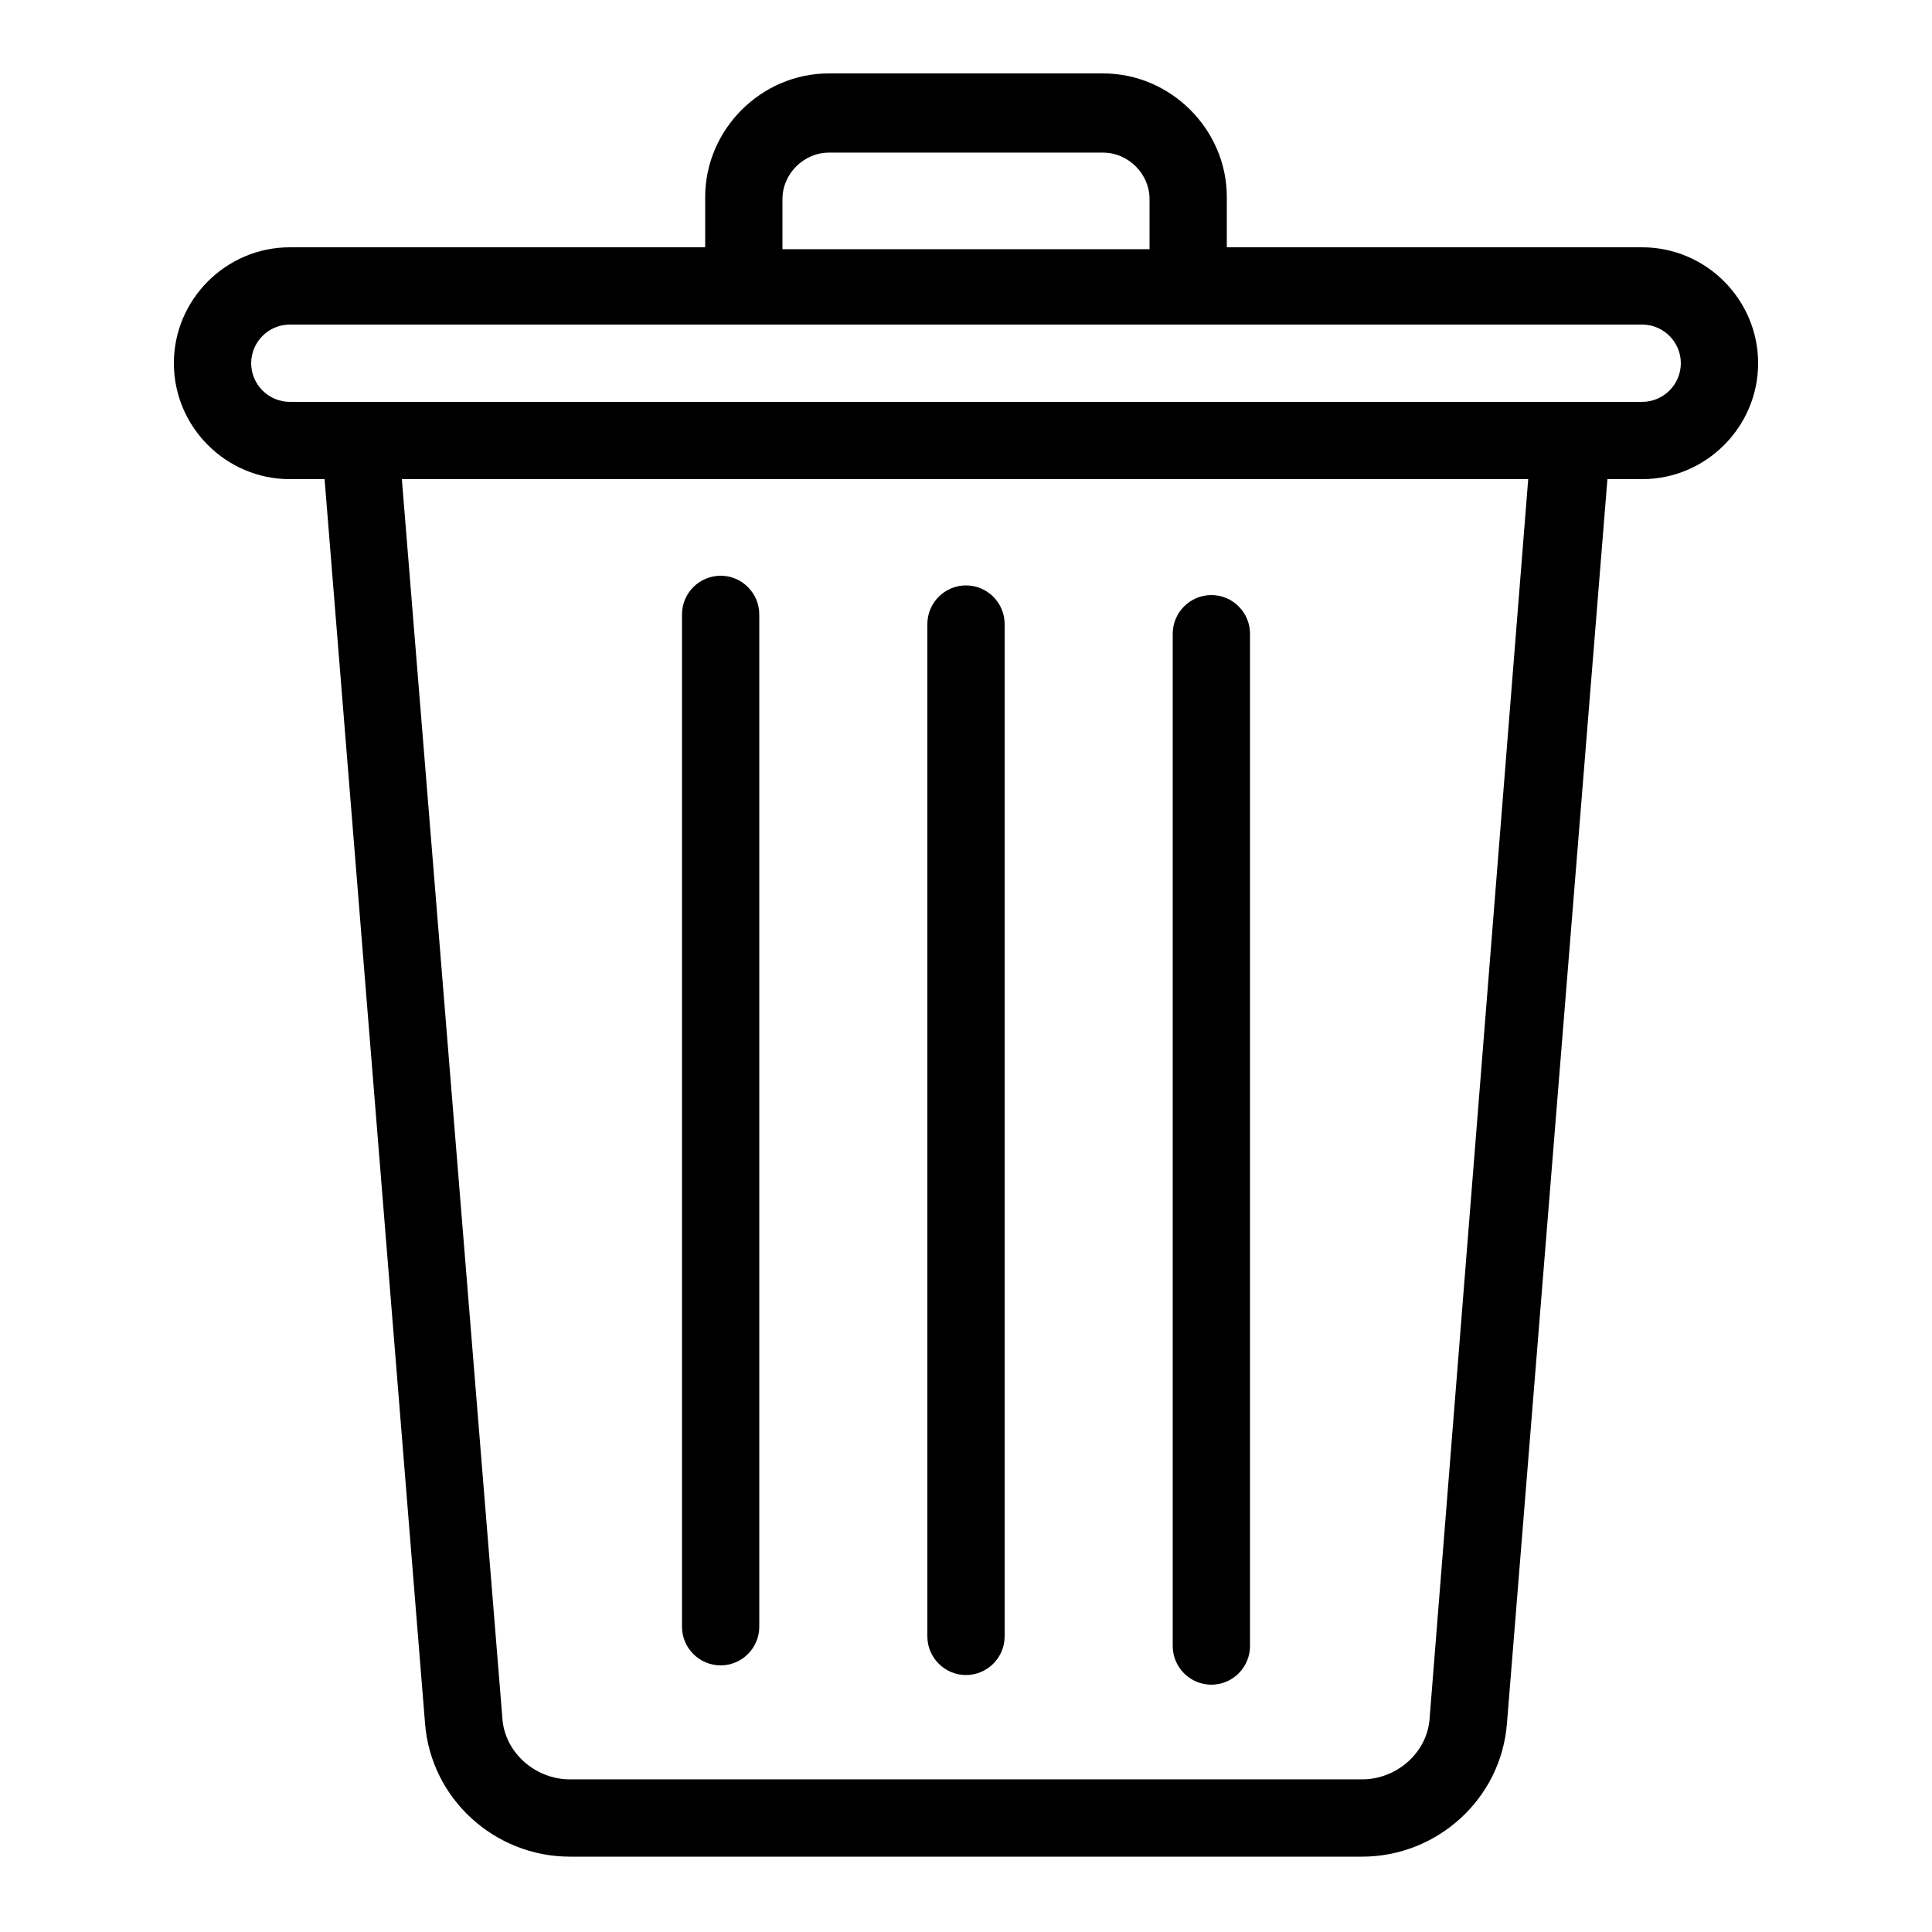 <?xml version="1.0" encoding="UTF-8"?>
<svg width="1200pt" height="1200pt" version="1.1" viewBox="0 0 1200 1200" xmlns="http://www.w3.org/2000/svg">
 <path d="m180 297.6h21.602l62.398 772.8c3.602 46.801 43.199 82.801 90 82.801h492c46.801 0 86.398-36 90-82.801l62.398-772.8 21.602 0.004c39.602 0 72-32.398 72-72 0-39.602-32.398-72-72-72h-258v-31.199c0-42-34.801-76.801-76.801-76.801h-170.4c-42 0-76.801 34.801-76.801 76.801v31.199h-258c-39.602 0-72 32.398-72 72 0 39.598 32.398 72 72 72zm708 769.2c-1.199 21.602-20.398 38.398-42 38.398h-492c-21.602 0-40.801-16.801-42-38.398l-62.398-769.2h699.6zm-402-943.2c0-15.602 13.199-28.801 28.801-28.801h170.4c15.602 0 28.801 13.199 28.801 28.801v31.199h-228zm-306 78h840c13.199 0 24 10.801 24 24 0 13.199-10.801 24-24 24h-840c-13.199 0-24-10.801-24-24 0-13.203 10.801-24 24-24z"/>
 <path d="m447.6 1034.4c13.199 0 24-10.801 24-24v-628.8c0-13.199-10.801-24-24-24-13.199 0-24 10.801-24 24v628.8c0 13.199 10.797 23.996 24 23.996z"/>
 <path d="m600 1040.4c13.199 0 24-10.801 24-24v-628.8c0-13.199-10.801-24-24-24s-24 10.801-24 24v628.8c0 13.199 10.801 23.996 24 23.996z"/>
 <path d="m752.4 1046.4c13.199 0 24-10.801 24-24v-628.8c0-13.199-10.801-24-24-24-13.199 0-24 10.801-24 24v628.8c0 13.199 10.801 23.996 24 23.996z"/>
</svg>
